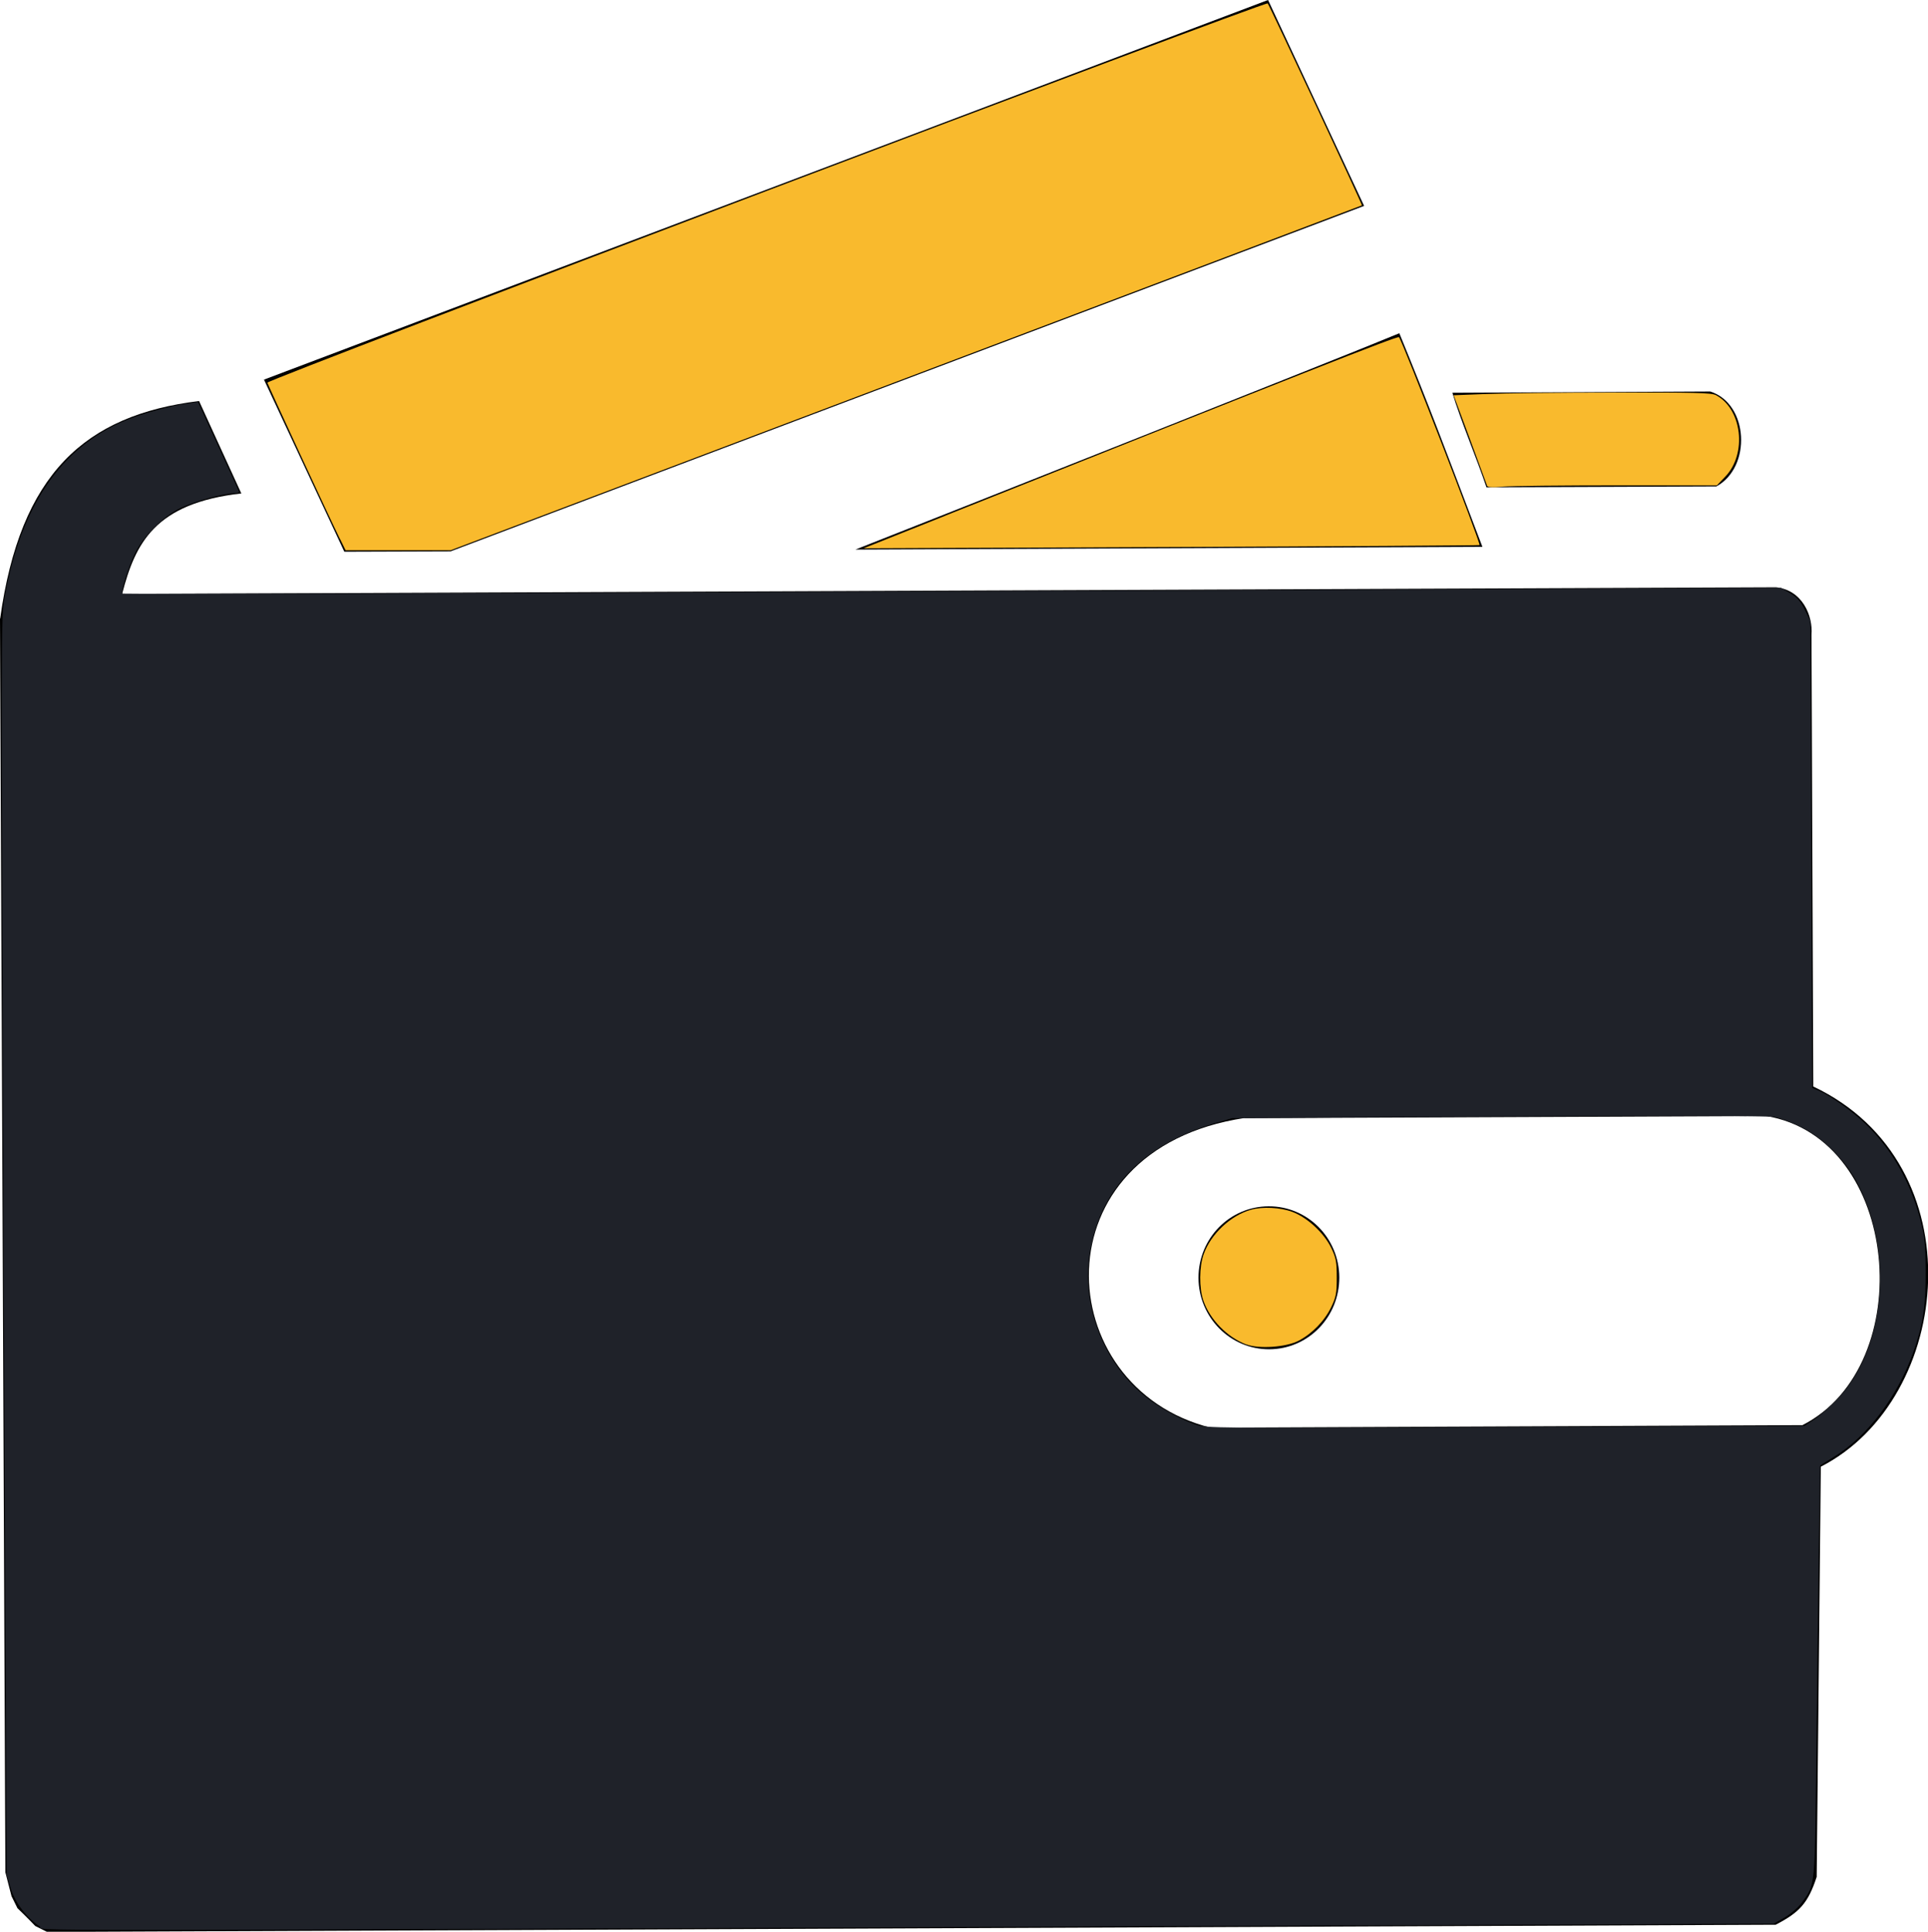 <?xml version="1.0" encoding="UTF-8"?>
<svg id="Layer_2" data-name="Layer 2" xmlns="http://www.w3.org/2000/svg" viewBox="0 0 107.22 107.42">
  <defs>
    <style>
      .cls-1 {
        fill: #f9ba2d;
      }

      .cls-2 {
        fill: #1f2229;
      }
    </style>
  </defs>
  <g id="svg8">
    <g id="g6">
      <path id="path4" d="m69.21,62.18l29.01-.12c7.48,1.24,8.52,13.87,2.02,17.19l-32.91.14c-8.96-2.23-9.72-15.47,1.88-17.22h0ZM14.68,21.11L70.52,0l5.34,11.45L25.06,30.66l-5.91.02-4.47-9.57h0Zm55.87,45.97c-2.17.01-3.9,1.78-3.9,3.98.01,2.2,1.77,3.98,3.94,3.97,2.17-.01,3.9-1.8,3.89-4-.01-2.2-1.77-3.96-3.93-3.95h0Zm12.12-39.98l12.78-.05c1.97-1.07,1.8-4.6-.34-5.28l-14.34.07c.43,1.47,1.39,3.74,1.9,5.27h0Zm-35.1,3.46l34.87-.15c-2.1-5.53-2.89-7.66-4.62-11.88-2.96,1.24-25.18,10.04-30.25,12.03h0ZM0,34.39c.1,23.25.2,46.49.3,69.73l.34,1.32.33.67.33.32.33.33.33.34.66.33,96.13-.4c1.33-.69,1.8-1.2,2.28-2.66l.23-22.81c7.37-3.77,8.68-16.83-.42-21.14l-.1-25.12c.09-1.04-.5-2.49-1.97-2.64l-91.98.37c.73-2.82,1.82-5.05,6.63-5.59-.78-1.71-1.83-3.99-2.35-5.14-6.36.78-9.95,4.06-11.06,12.1Z"/>
    </g>
    <path id="path918" class="cls-2" d="m2.23,107.14c-.73-.47-1.38-1.32-1.63-2.12l-.24-.77-.16-34.94C.05,35.08.05,34.34.26,33.17c.91-5.03,3.14-8.3,6.69-9.78.93-.39,2.54-.83,3.49-.96l.57-.08,1.12,2.44c.61,1.34,1.14,2.48,1.16,2.54s-.11.1-.28.1c-.57,0-2.19.45-2.95.81-.99.47-2.1,1.58-2.57,2.57-.37.79-.78,2.1-.68,2.2.03.03,20.8-.02,46.15-.13l46.09-.19.51.3c.38.23.58.45.81.92l.31.63.05,12.98.05,12.98.34.14c.68.28,2.02,1.24,2.76,1.99,1.38,1.38,2.37,3.14,2.91,5.18.25.94.29,1.34.3,2.89.01,1.95-.15,2.99-.69,4.5-.88,2.46-2.54,4.66-4.39,5.8l-.79.49-.07,4.51c-.04,2.48-.1,7.62-.14,11.43-.08,7.6-.05,7.32-.79,8.35-.19.27-.62.64-.96.84l-.61.35-31.06.13c-70.21.29-65,.28-65.38.04h0Zm98.71-28.24c.33-.22.93-.75,1.33-1.19,2.65-2.86,3.06-8.31.92-12.11-.68-1.2-1.85-2.34-2.99-2.91-.5-.25-1.17-.51-1.5-.57-.42-.08-5.01-.09-15.39-.03l-14.8.09-1.01.3c-4.03,1.21-6.42,3.76-6.92,7.39-.39,2.82.81,5.87,3.01,7.7.78.65,1.88,1.28,2.87,1.64.57.21.98.22,17.24.15l16.65-.07.59-.39Z"/>
    <path id="path920" class="cls-1" d="m52.58,28.67c19.79-7.89,25.14-10,25.22-9.92.19.2,4.56,11.48,4.48,11.56-.02.02-7.74.07-17.15.11l-17.1.07,4.56-1.82Z"/>
    <path id="path922" class="cls-1" d="m82.69,26.98c-.03-.09-.46-1.25-.95-2.58l-.9-2.42,1.76-.07c.97-.04,4.19-.08,7.14-.08,4.42-.01,5.43.01,5.68.14,1.46.76,1.75,3.26.53,4.53l-.47.49h-5.52c-3.03,0-5.9.03-6.37.07-.68.06-.87.04-.91-.08h0Z"/>
    <path id="path924" class="cls-1" d="m69.32,74.77c-1.08-.41-2.04-1.4-2.4-2.45-.24-.7-.23-1.89.02-2.58.4-1.12,1.5-2.15,2.63-2.47.65-.18,1.63-.13,2.3.12.83.31,1.76,1.17,2.16,2,.27.55.31.78.31,1.65,0,.88-.04,1.09-.31,1.65-.38.78-1.07,1.48-1.82,1.87-.7.36-2.21.46-2.9.2h0Z"/>
    <path id="path926" class="cls-1" d="m18.9,29.96c-.58-1.17-3.99-8.53-4.03-8.68-.04-.17,55.5-21.22,55.63-21.09.09.1,5.27,11.2,5.24,11.23-.01.01-11.42,4.33-25.35,9.6l-25.33,9.58h-5.84l-.31-.63Z"/>
  </g>
</svg>